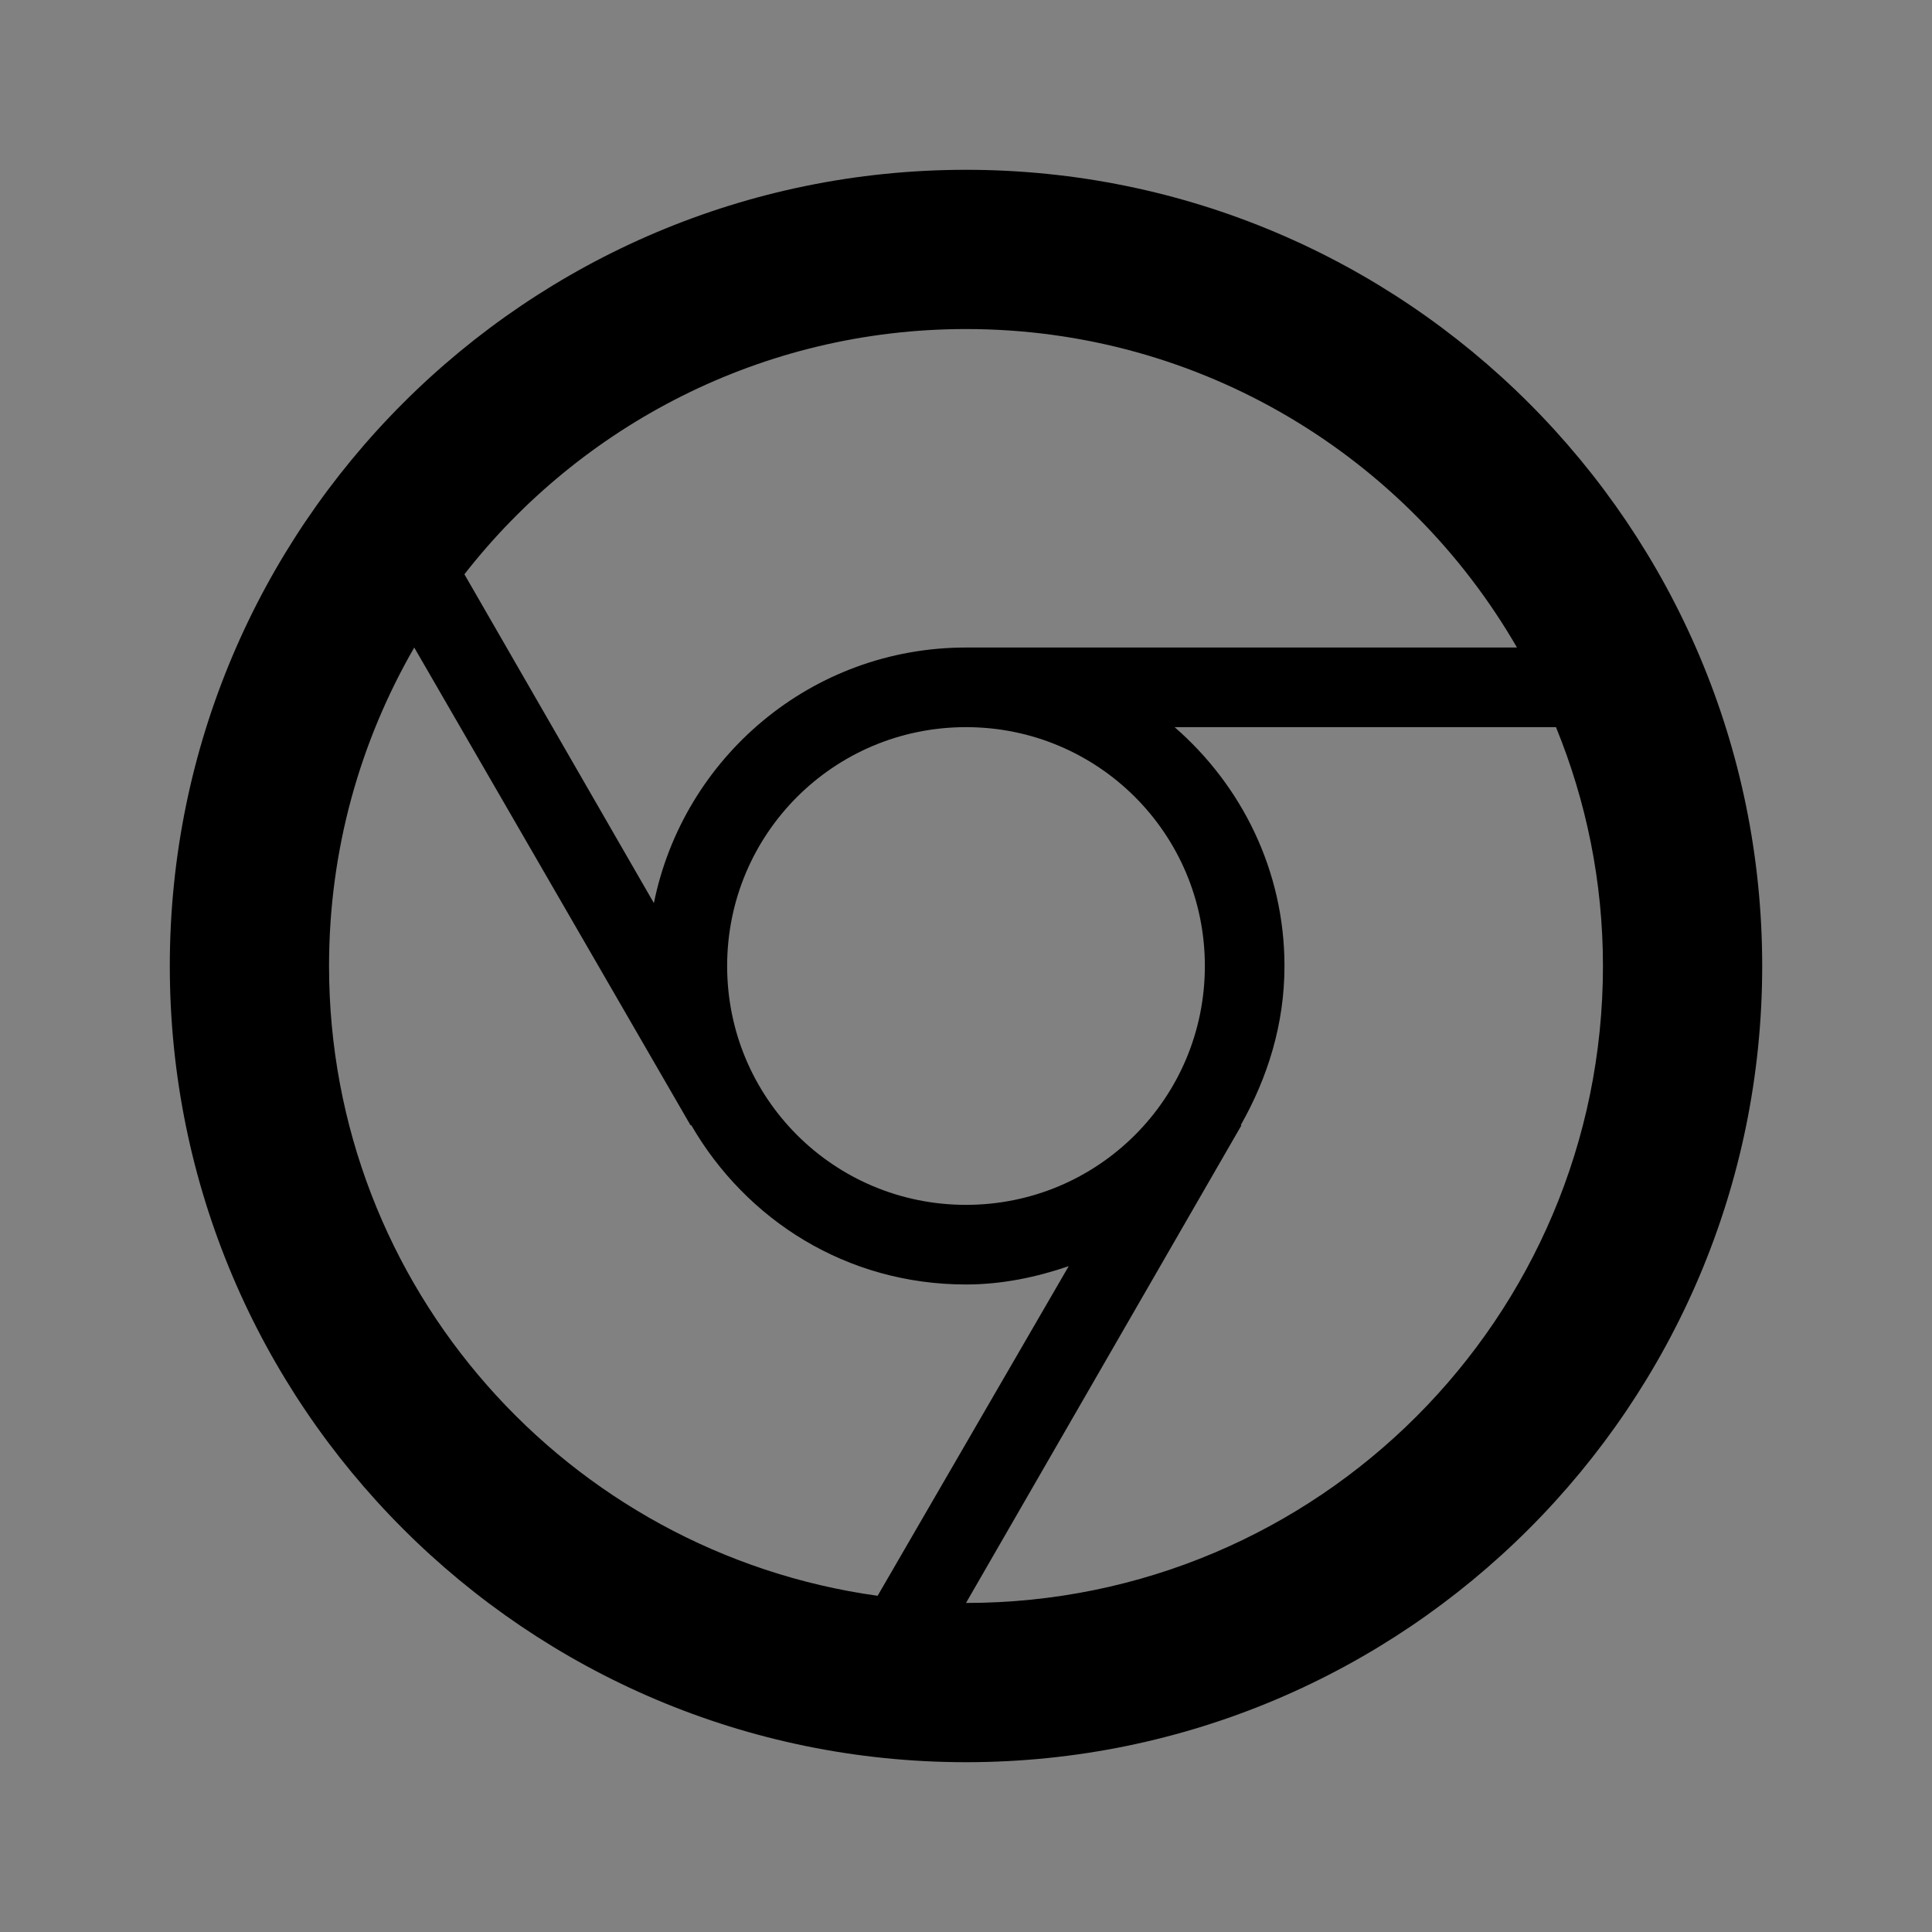 <?xml version="1.0" encoding="UTF-8"?>
<svg width="512px" height="512px" viewBox="0 0 512 512" version="1.1" xmlns="http://www.w3.org/2000/svg" xmlns:xlink="http://www.w3.org/1999/xlink">
    <rect x="0" y="0" width="512" height="512" fill="#808080" stroke="none"/>
    <!-- Generator: Sketch 60.1 (88133) - https://sketch.com -->
    <title>512Grid</title>
    <desc>Created with Sketch.</desc>
    <g id="Page-1" stroke="none" stroke-width="1" fill="none" fill-rule="evenodd">
        <g id="512Grid">
            <rect id="whitetrans" fill-opacity="0.01" fill="#FFFFFF" x="0" y="0" width="512" height="512"></rect>
            <g id="Chrome" transform="translate(45, 45)" fill="#000000" fill-rule="nonzero">
                <g id="google-chrome">
                    <path d="M211,379.8 L284.006,253.2 L283.795,253.2 C290.969,240.54 295.4,226.403 295.4,211 C295.4,185.68 284.006,163.103 266.282,147.7 L367.351,147.7 C375.369,167.323 379.8,188.634 379.8,211 C379.8,304.262 304.262,379.8 211,379.8 M42.2,211 C42.2,180.194 50.429,151.498 64.777,126.6 L137.994,253.2 L138.205,253.2 C152.764,278.309 179.35,295.4 211,295.4 C220.495,295.4 229.568,293.501 238.219,290.547 L187.579,377.901 C105.5,366.507 42.2,296.244 42.2,211 M274.3,211 C274.3,246.026 246.026,274.3 211,274.3 C175.974,274.3 147.7,246.026 147.7,211 C147.7,175.974 175.974,147.7 211,147.7 C246.026,147.7 274.3,175.974 274.3,211 M211,42.2 C273.456,42.2 327.894,76.171 357.012,126.6 L211,126.6 C170.066,126.6 136.095,155.718 128.288,194.331 L78.07,107.188 C108.876,67.731 156.984,42.2 211,42.2 M211,0 C94.528,0 0,94.528 0,211 C0,327.472 94.528,422 211,422 C327.472,422 422,327.472 422,211 C422,94.528 327.472,0 211,0 Z" id="Shape"></path>
                </g>
            </g>
        </g>
    </g>
</svg>